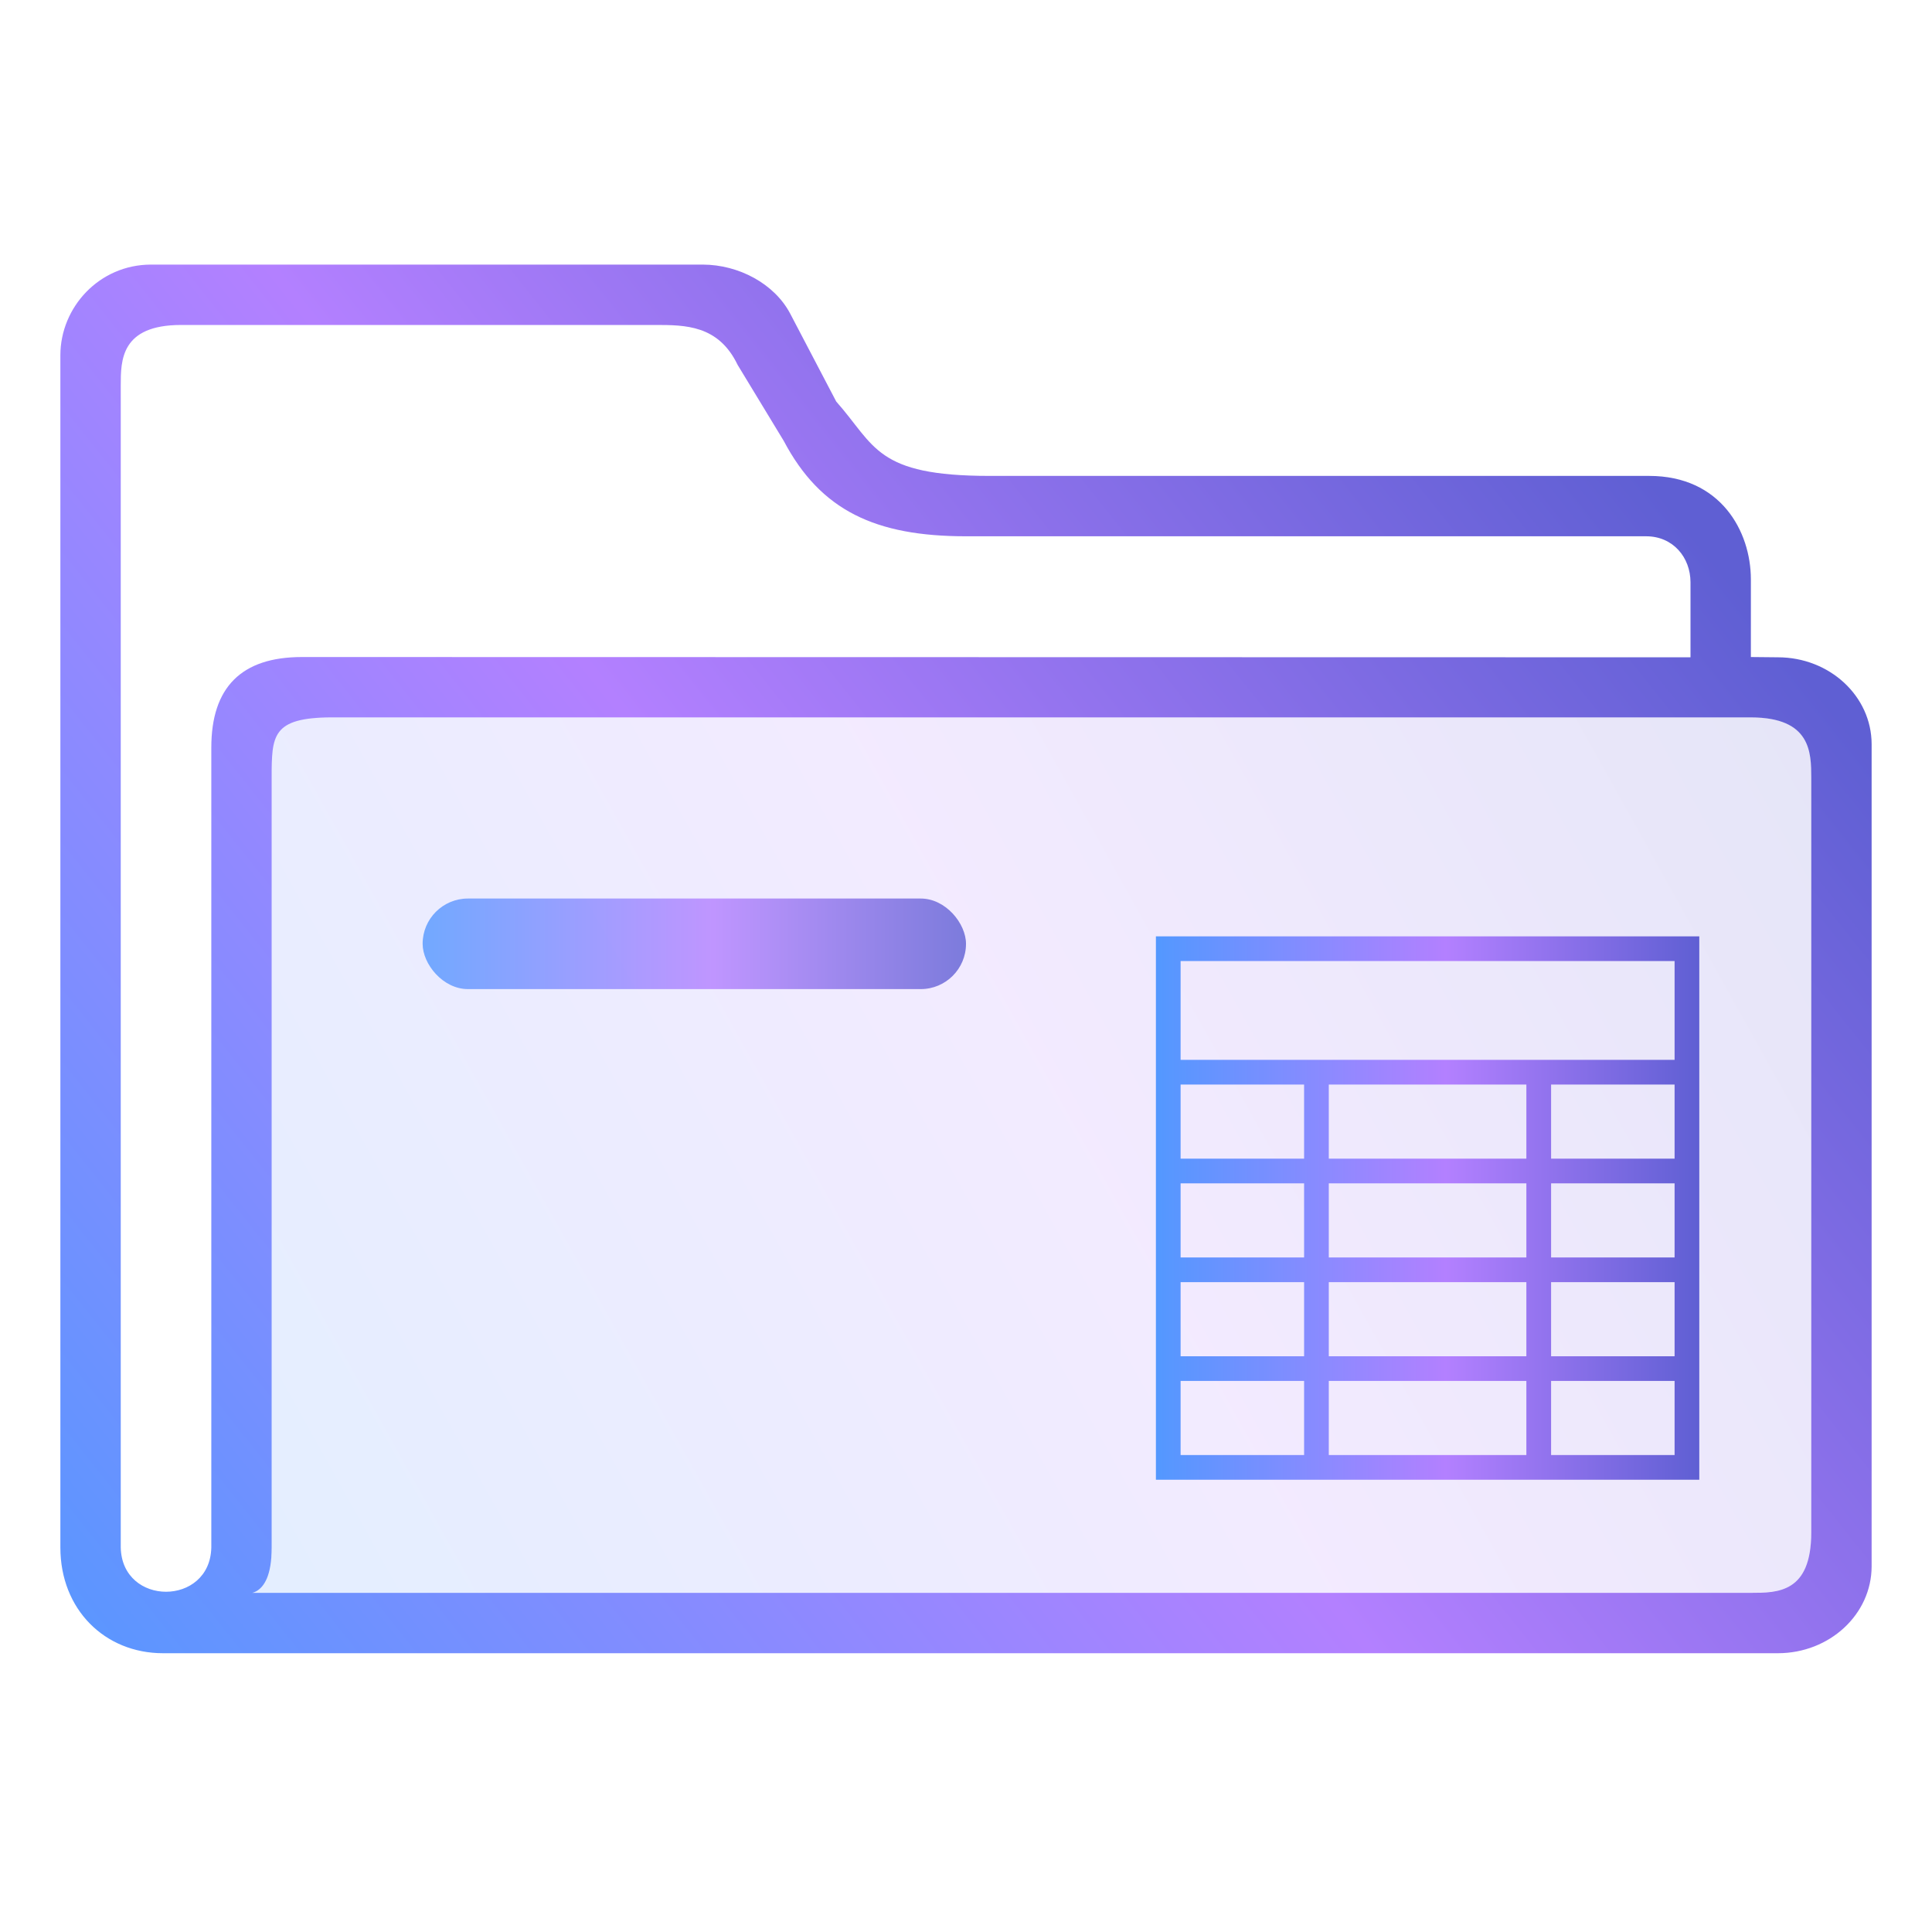 <?xml version="1.0" encoding="UTF-8" standalone="no"?>
<svg
   height="64"
   width="64"
   version="1.1"
   id="svg19"
   sodipodi:docname="folder-table.svg"
   inkscape:version="1.3 (0e150ed6c4, 2023-07-21)"
   xmlns:inkscape="http://www.inkscape.org/namespaces/inkscape"
   xmlns:sodipodi="http://sodipodi.sourceforge.net/DTD/sodipodi-0.dtd"
   xmlns:xlink="http://www.w3.org/1999/xlink"
   xmlns="http://www.w3.org/2000/svg"
   xmlns:svg="http://www.w3.org/2000/svg"
   xmlns:rdf="http://www.w3.org/1999/02/22-rdf-syntax-ns#"
   xmlns:cc="http://creativecommons.org/ns#"
   xmlns:dc="http://purl.org/dc/elements/1.1/">
  <defs
     id="defs23">
    <linearGradient
       id="linearGradient6"
       inkscape:collect="always">
      <stop
         style="stop-color:#5398ff;stop-opacity:1;"
         offset="0"
         id="stop1" />
      <stop
         style="stop-color:#b380ff;stop-opacity:1"
         offset="0.534"
         id="stop3" />
      <stop
         style="stop-color:#5f5fd3;stop-opacity:1"
         offset="1"
         id="stop5" />
    </linearGradient>
    <clipPath
       clipPathUnits="userSpaceOnUse"
       id="clipPath79425-9-5-3">
      <rect
         style="opacity:0.5;fill:#000000;fill-opacity:1;stroke:none;stroke-width:0.856;stroke-dasharray:none;stroke-opacity:1;paint-order:stroke fill markers"
         id="rect79427-1-9-6"
         width="26.418"
         height="29.038"
         x="-16.228"
         y="-6.485" />
    </clipPath>
    <clipPath
       clipPathUnits="userSpaceOnUse"
       id="clipPath79425-9-5-5">
      <rect
         style="opacity:0.5;fill:#000000;fill-opacity:1;stroke:none;stroke-width:0.856;stroke-dasharray:none;stroke-opacity:1;paint-order:stroke fill markers"
         id="rect79427-1-9-62"
         width="26.418"
         height="29.038"
         x="-16.228"
         y="-6.485" />
    </clipPath>
    <linearGradient
       inkscape:collect="always"
       xlink:href="#linearGradient6"
       id="linearGradient17"
       x1="392.571"
       y1="536.798"
       x2="444.571"
       y2="507.798"
       gradientUnits="userSpaceOnUse"
       gradientTransform="translate(-384.571,-484.033)" />
    <linearGradient
       inkscape:collect="always"
       xlink:href="#linearGradient6"
       id="linearGradient4"
       gradientUnits="userSpaceOnUse"
       gradientTransform="translate(-383.571,-480.01)"
       x1="397.571"
       y1="511.275"
       x2="415.571"
       y2="511.275" />
    <linearGradient
       inkscape:collect="always"
       xlink:href="#linearGradient6"
       id="linearGradient5"
       gradientUnits="userSpaceOnUse"
       gradientTransform="translate(-384.571,-484.033)"
       x1="386.38"
       y1="541.813"
       x2="439.2"
       y2="499.798" />
    <linearGradient
       inkscape:collect="always"
       xlink:href="#linearGradient6"
       id="linearGradient8"
       x1="40.091"
       y1="39.356"
       x2="58.091"
       y2="39.356"
       gradientUnits="userSpaceOnUse"
       gradientTransform="translate(-1.8,0.662)" />
  </defs>
  <sodipodi:namedview
     pagecolor="#ffffff"
     bordercolor="#666666"
     borderopacity="1"
     objecttolerance="10"
     gridtolerance="10"
     guidetolerance="10"
     inkscape:pageopacity="0"
     inkscape:pageshadow="2"
     inkscape:window-width="1920"
     inkscape:window-height="994"
     id="namedview21"
     showgrid="true"
     inkscape:zoom="9.8125"
     inkscape:cx="29.656051"
     inkscape:cy="37.452229"
     inkscape:window-x="0"
     inkscape:window-y="0"
     inkscape:window-maximized="1"
     inkscape:current-layer="svg19"
     inkscape:document-rotation="0"
     inkscape:showpageshadow="2"
     inkscape:pagecheckerboard="0"
     inkscape:deskcolor="#d1d1d1">
    <inkscape:grid
       type="xygrid"
       id="grid879"
       originx="0"
       originy="0"
       spacingy="1"
       spacingx="1"
       units="px"
       visible="true" />
  </sodipodi:namedview>
  <linearGradient
     id="a"
     gradientUnits="userSpaceOnUse"
     x1="3"
     x2="3"
     y1="58"
     y2="16">
    <stop
       offset="0"
       stop-color="#3daee9"
       id="stop2" />
    <stop
       offset="1"
       stop-color="#6cc1ef"
       id="stop4" />
  </linearGradient>
  <path
     inkscape:connector-curvature="0"
     id="fill-3"
     d="M 9,25.165 9,51.52 C 8.907,52.091 8.77,52.427 8.356,52.765 L 58,52.765 c 1.258,0 2,-0.206 2,-1.994 V 25.265 c 0,-0.667 -0.334,-1.5 -1.9,-1.5 H 10.991 c -0.991,0 -1.991,0 -1.991,1.4 z"
     style="color:#1e92ff;opacity:0.4;fill:url(#linearGradient17);fill-opacity:0.4;fill-rule:nonzero;stroke:none;stroke-width:8.116"
     sodipodi:nodetypes="ccccccccc" />
  <rect
     x="14"
     y="29.765"
     width="18"
     height="3"
     ry="1.5"
     stroke-width="5.071"
     style="opacity:0.8;fill:url(#linearGradient4);fill-opacity:1;paint-order:stroke markers fill"
     id="rect12-5-9-3-9-7-7-9"
     rx="1.5" />
  <path
     d="m 58.898,21.774 -0.898,-0.009 v -2.576 c -0.002,-1.589 -1,-3.424 -3.371,-3.424 H 32.782 c -3.782,0 -3.782,-1 -5.081,-2.464 l -1.527,-2.916 C 25.651,9.397 24.471,8.769 23.284,8.765 H 5 c -1.712,0.002 -2.998,1.412 -3,3 l 1e-5,39.5 c 0,2.047 1.468,3.5 3.4,3.5 h 53.498 c 1.712,-0.002 3.1,-1.289 3.102,-2.877 V 24.651 c -0.002,-1.588 -1.389,-2.875 -3.102,-2.877 z M 4,51.265 v -38.5 c 7.7e-4,-0.826 0,-2 2,-2 h 15.7 c 1,0 2.1,0 2.736,1.324 l 1.526,2.515 c 1.22,2.311 3.038,3.161 6.038,3.161 l 22.53,-2e-5 c 0.891,4.4e-4 1.469,0.698 1.47,1.524 v 2.485 l -46,-0.009 c -2,0 -3,1 -3,3 v 26.5 c -0.045,1.952 -2.955,1.952 -3,0 z m 56,-0.5 c 0,2 -1.11,1.999 -2,2 h -50 c 0,0 1,0.344 1,-1.5 v -25.5 c 0,-1.388 0,-2 2,-2 h 47 c 2,0 1.999,1.174 2,2 z"
     id="path6-5-2-5-1"
     style="fill:url(#linearGradient5)"
     sodipodi:nodetypes="cccccccccccccccccccccccccccccccccccccccc" />
  <path
     style="color:#232629;fill:url(#linearGradient8);stroke:none;stroke-width:0.818"
     d="m 38.291,31.018 v 18 h 18 v -18 z m 0.818,0.818 h 16.364 v 3.273 H 39.109 Z m 0,4.091 h 4.091 V 38.382 H 39.109 Z m 4.909,0 h 6.545 v 2.455 h -6.545 z m 7.364,0 H 55.473 V 38.382 H 51.382 Z M 39.109,39.2 h 4.091 v 2.455 H 39.109 Z m 4.909,0 h 6.545 v 2.455 h -6.545 z m 7.364,0 h 4.091 v 2.455 H 51.382 Z M 39.109,42.473 h 4.091 v 2.455 H 39.109 Z m 4.909,0 h 6.545 v 2.455 h -6.545 z m 7.364,0 h 4.091 v 2.455 H 51.382 Z M 39.109,45.745 h 4.091 v 2.455 H 39.109 Z m 4.909,0 h 6.545 v 2.455 h -6.545 z m 7.364,0 h 4.091 v 2.455 h -4.091 z"
     class="ColorScheme-Text"
     id="path16524-7-7-6" />
</svg>
